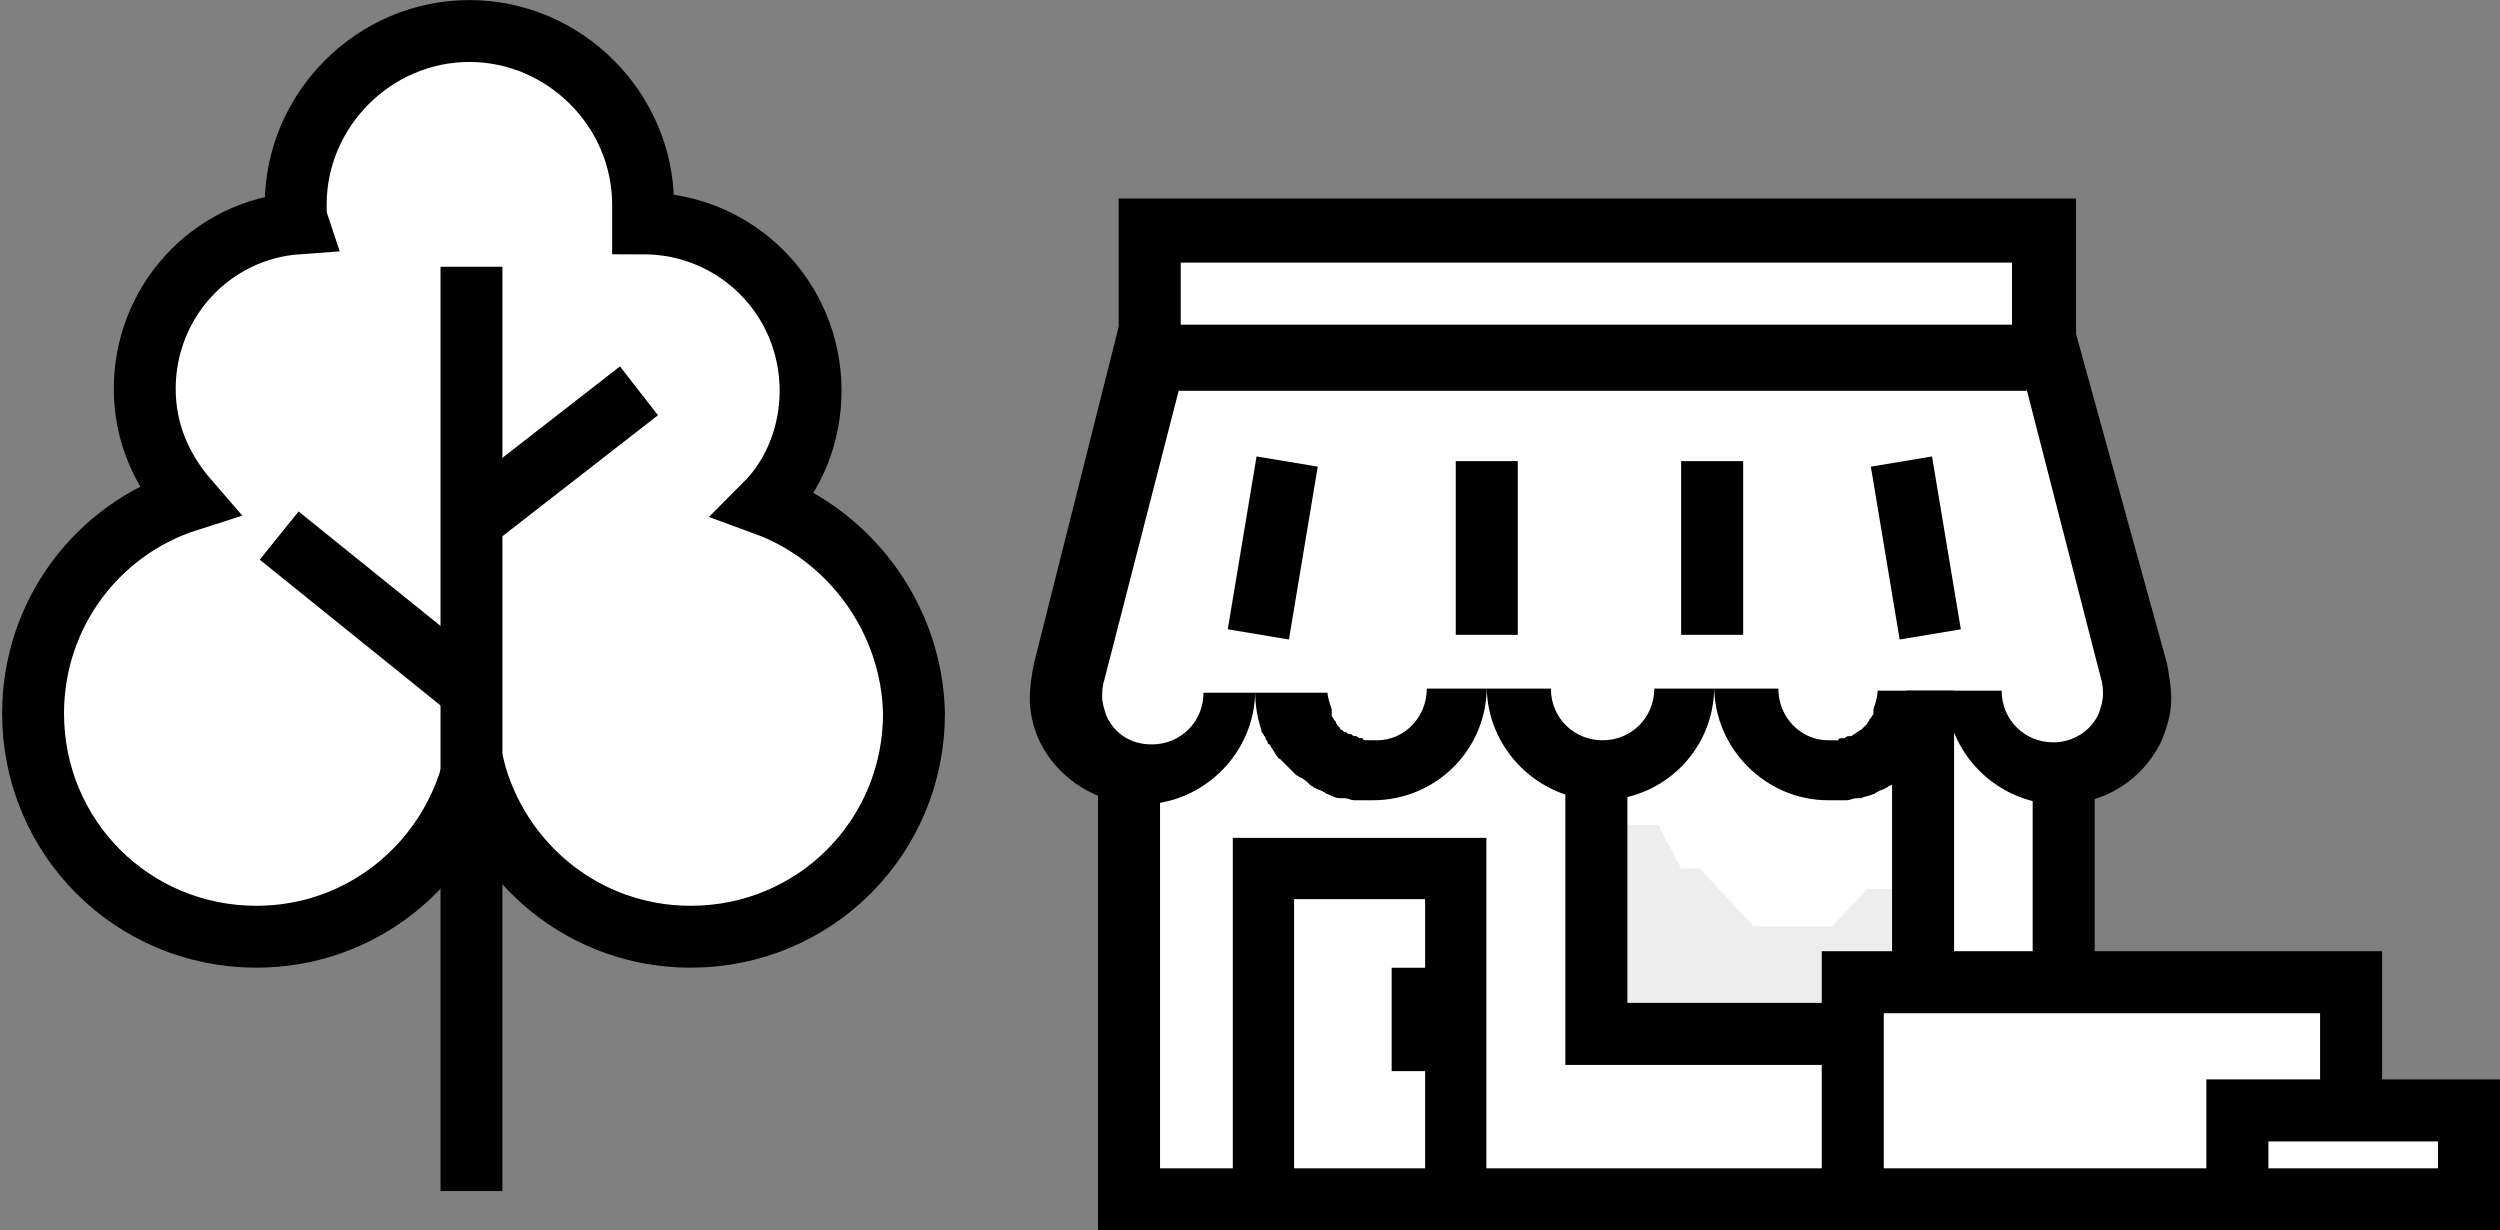 <?xml version="1.0" encoding="utf-8"?>
<!-- Generator: Adobe Illustrator 18.1.1, SVG Export Plug-In . SVG Version: 6.00 Build 0)  -->
<!DOCTYPE svg PUBLIC "-//W3C//DTD SVG 1.1//EN" "http://www.w3.org/Graphics/SVG/1.1/DTD/svg11.dtd">
<svg version="1.1" id="Layer_2" xmlns="http://www.w3.org/2000/svg" xmlns:xlink="http://www.w3.org/1999/xlink" x="0px" y="0px"
	 viewBox="0 0 120.9 59.5" enable-background="new 0 0 120.9 59.5" xml:space="preserve">
<rect x="0" y="0" width="120.9" height="59.5" fill="#808080" stroke="none"/>
<g>
	<path fill="#FFFFFF" stroke="#000000" stroke-width="2.993" stroke-linecap="round" stroke-miterlimit="10" d="M37,24.4
		c1.4-1.4,2.2-3.4,2.2-5.5c0-4.5-3.6-8.1-8.1-8.1c0,0,0,0,0,0c0-0.3,0-0.6,0-0.9c0-4.6-3.8-8.4-8.4-8.4s-8.4,3.8-8.4,8.4
		c0,0.3,0,0.6,0.1,0.9c-4.2,0.3-7.4,3.8-7.4,8c0,2.1,0.8,3.9,2.1,5.4c-4.4,1.4-7.5,5.5-7.5,10.3c0,6,4.8,10.8,10.8,10.8
		c5.1,0,9.3-3.5,10.5-8.2c1.2,4.7,5.4,8.2,10.5,8.2c6,0,10.8-4.8,10.8-10.8C44.1,29.9,41.1,25.9,37,24.4z"/>
	<line fill="none" stroke="#000000" stroke-width="2.993" stroke-miterlimit="10" x1="22.8" y1="12.9" x2="22.8" y2="57.6"/>
	<line fill="none" stroke="#000000" stroke-width="2.993" stroke-miterlimit="10" x1="30.9" y1="18.9" x2="22.8" y2="25.2"/>
	<line fill="none" stroke="#000000" stroke-width="2.993" stroke-miterlimit="10" x1="13.5" y1="25.9" x2="22.8" y2="33.4"/>
	
		<rect x="54.6" y="22.8" fill="#FFFFFF" stroke="#000000" stroke-width="3" stroke-linecap="round" stroke-miterlimit="10" width="45.2" height="35.2"/>
	<polygon fill="#EDEDED" points="77.2,39.9 80.2,39.9 81.3,42 82.2,42 84.8,44.8 88.6,44.8 90.3,43 93,43 93,50 77.2,50 	"/>
	
		<rect x="77.2" y="31.4" fill="none" stroke="#000000" stroke-width="3" stroke-linecap="round" stroke-miterlimit="10" width="15.8" height="18.6"/>
	
		<rect x="61.1" y="42" fill="none" stroke="#000000" stroke-width="2.963" stroke-linecap="round" stroke-miterlimit="10" width="9.3" height="16.1"/>
	<g>
		<path fill="#FFFFFF" d="M99.2,37.4c-2.2,0-4-1.8-4-4h-3c0,0.5-0.1,0.9-0.2,1.4l-0.1,0.2l-0.1,0.3c-0.1,0.2-0.2,0.3-0.2,0.4
			l-0.1,0.1c-0.1,0.1-0.2,0.2-0.2,0.3l-0.1,0.1c-0.1,0.1-0.2,0.2-0.2,0.2l-0.1,0.1c-0.1,0.1-0.3,0.2-0.4,0.3l-0.1,0.1
			C90.1,36.9,90,37,89.9,37l-0.1,0.1c-0.1,0.1-0.3,0.1-0.4,0.2l-0.1,0c-0.1,0-0.3,0.1-0.4,0.1l-0.2,0c-0.2,0-0.3,0-0.5,0h-0.1
			c-2.2,0-3.9-1.8-4-4l-3,0c0,2.2-1.8,4-4,4c-2.2,0-4-1.8-4-4h-3c0,2.2-1.8,4-4,4c-0.2,0-0.3,0-0.5,0l-0.1,0c-0.1,0-0.3,0-0.4-0.1
			l-0.1,0c-0.2,0-0.3-0.1-0.5-0.2L64.4,37c-0.1,0-0.2-0.1-0.3-0.2L64,36.8c-0.1-0.1-0.2-0.2-0.4-0.3l-0.1-0.1
			c-0.1-0.1-0.1-0.1-0.2-0.2L63.2,36c-0.1-0.1-0.1-0.2-0.2-0.2c-0.1-0.1-0.1-0.1-0.1-0.2c-0.1-0.1-0.1-0.2-0.2-0.3l0-0.1l-0.1-0.3
			l0-0.1c-0.2-0.5-0.2-0.9-0.2-1.4h-3c0,2.2-1.8,4-4,4c-1.5,0-2.9-0.8-3.6-2.2c-0.2-0.5-0.4-1-0.4-1.5c0-0.4,0-0.8,0.2-1.2l3.9-15.1
			h43.9l3.9,15.1c0.1,0.5,0.2,0.9,0.2,1.2c0,0.6-0.1,1.1-0.4,1.5C102.1,36.6,100.7,37.4,99.2,37.4z"/>
		<path d="M98,18.8l3.6,14c0.1,0.3,0.1,0.6,0.1,0.8c0,0.3-0.1,0.6-0.2,0.9c-0.4,0.9-1.3,1.4-2.2,1.4c-1.4,0-2.5-1.1-2.5-2.5h-6
			c0,0.3-0.1,0.6-0.2,0.9l0,0l0,0.1c0,0,0,0,0,0.1c0,0,0,0,0,0c0,0.1-0.1,0.1-0.1,0.2l-0.1,0.1c0,0.1-0.1,0.1-0.1,0.2
			c0,0-0.1,0.1-0.1,0.1c0,0-0.1,0.1-0.1,0.1l-0.1,0.1c-0.1,0-0.1,0.1-0.2,0.1l-0.1,0.1c-0.1,0-0.1,0.1-0.2,0.1l-0.1,0
			c-0.1,0-0.2,0.1-0.2,0.1l-0.1,0c-0.1,0-0.2,0-0.2,0.1l-0.1,0c-0.1,0-0.2,0-0.3,0l-0.1,0c-1.3,0-2.4-1.1-2.4-2.5l-6,0
			c0,1.4-1.1,2.5-2.5,2.5h0h0c-1.4,0-2.5-1.1-2.5-2.5h-6c0,1.4-1.1,2.5-2.4,2.5l-0.1,0c-0.1,0-0.2,0-0.3,0l-0.1,0
			c-0.1,0-0.2,0-0.2-0.1l-0.1,0c-0.1,0-0.2-0.1-0.2-0.1l-0.1,0c-0.1,0-0.1-0.1-0.2-0.1l-0.1,0c-0.1-0.1-0.1-0.1-0.2-0.1l-0.1-0.1
			c-0.1,0-0.1-0.1-0.1-0.1c0,0-0.1-0.1-0.1-0.1c0,0-0.1-0.1-0.1-0.2l-0.1-0.1c0-0.1-0.1-0.1-0.1-0.2c0,0,0,0,0,0c0,0,0-0.1,0-0.1
			l0-0.1l0-0.1c-0.1-0.3-0.2-0.6-0.2-0.8h-6c0,1.4-1.1,2.5-2.5,2.5c-1,0-1.8-0.5-2.2-1.4c-0.1-0.3-0.2-0.6-0.2-0.9
			c0-0.2,0-0.5,0.1-0.8l3.6-14h8.7h24.2H98 M100.3,15.8h-11H65.1h-11l-4.1,16.3c-0.1,0.5-0.2,1.1-0.2,1.7c0,0.7,0.2,1.5,0.5,2.1
			c0.9,1.8,2.8,3,4.9,3c3,0,5.5-2.5,5.5-5.5c0,0.7,0.1,1.3,0.3,1.9c0,0.1,0,0.1,0.1,0.2c0,0.1,0.1,0.1,0.1,0.2
			c0,0.1,0.1,0.1,0.1,0.2c0,0,0,0.1,0.1,0.1c0.1,0.2,0.2,0.3,0.3,0.5c0.1,0.1,0.1,0.2,0.2,0.2c0.1,0.1,0.2,0.2,0.3,0.3
			c0.1,0.1,0.1,0.1,0.2,0.2c0.1,0.1,0.2,0.2,0.3,0.3c0.1,0,0.1,0.1,0.2,0.1c0.2,0.1,0.3,0.2,0.5,0.4c0.1,0,0.1,0.1,0.2,0.1
			c0.1,0.1,0.3,0.1,0.4,0.2c0.1,0,0.1,0.1,0.2,0.1c0.2,0.1,0.4,0.2,0.6,0.2c0.1,0,0.1,0,0.2,0c0.2,0,0.3,0.1,0.5,0.1
			c0.1,0,0.1,0,0.2,0c0.2,0,0.5,0,0.7,0c0,0,0,0,0,0c0,0,0,0,0,0s0,0,0,0c3,0,5.5-2.4,5.5-5.5c0,3,2.5,5.5,5.5,5.5c0,0,0,0,0,0
			c0,0,0,0,0,0c3,0,5.5-2.4,5.5-5.5c0,3,2.5,5.5,5.5,5.5c0,0,0,0,0,0c0,0,0,0,0,0c0,0,0,0,0,0c0.2,0,0.5,0,0.7,0c0.1,0,0.1,0,0.2,0
			c0.2,0,0.3-0.1,0.5-0.1c0.1,0,0.1,0,0.2,0c0.2-0.1,0.4-0.1,0.6-0.2c0.1,0,0.1-0.1,0.2-0.1c0.1-0.1,0.3-0.1,0.4-0.2
			c0.1,0,0.1-0.1,0.2-0.1c0.2-0.1,0.3-0.2,0.5-0.4c0.1,0,0.1-0.1,0.2-0.1c0.1-0.1,0.2-0.2,0.3-0.3c0.1-0.1,0.1-0.1,0.2-0.2
			c0.1-0.1,0.2-0.2,0.3-0.3c0.1-0.1,0.1-0.2,0.2-0.2c0.1-0.2,0.2-0.3,0.3-0.5c0,0,0-0.1,0.1-0.1c0-0.1,0.1-0.1,0.1-0.2
			c0-0.1,0.1-0.1,0.1-0.2c0-0.1,0-0.1,0.1-0.2c0.2-0.6,0.3-1.2,0.3-1.9c0,3,2.5,5.5,5.5,5.5c2.2,0,4-1.2,4.9-3
			c0.3-0.7,0.5-1.4,0.5-2.1c0-0.6-0.1-1.1-0.2-1.7L100.3,15.8L100.3,15.8z"/>
	</g>
	
		<line fill="#FFFFFF" stroke="#000000" stroke-width="3" stroke-linecap="square" stroke-miterlimit="10" x1="82.8" y1="23.8" x2="82.8" y2="29.2"/>
	
		<line fill="#FFFFFF" stroke="#000000" stroke-width="3" stroke-linecap="square" stroke-miterlimit="10" x1="71.9" y1="23.8" x2="71.9" y2="29.2"/>
	
		<line fill="#FFFFFF" stroke="#000000" stroke-width="3" stroke-linecap="square" stroke-miterlimit="10" x1="92.2" y1="23.8" x2="93.1" y2="29.2"/>
	
		<line fill="#FFFFFF" stroke="#000000" stroke-width="3" stroke-linecap="square" stroke-miterlimit="10" x1="62" y1="23.8" x2="61.1" y2="29.2"/>
	<g>
		<rect x="55.6" y="11.2" fill="#FFFFFF" width="43.3" height="6"/>
		<path d="M97.3,12.7v3H57.1v-3H97.3 M100.4,9.6H54.1v9h46.3V9.6L100.4,9.6z"/>
	</g>
	<rect x="67.3" y="46.8" width="2.3" height="5"/>
	<rect x="89.6" y="47.5" fill="#FFFFFF" stroke="#000000" stroke-width="3" stroke-miterlimit="10" width="24.1" height="10.5"/>
	<rect x="108.2" y="53.7" fill="#FFFFFF" stroke="#000000" stroke-width="3" stroke-miterlimit="10" width="11.2" height="4.3"/>
</g>
</svg>
